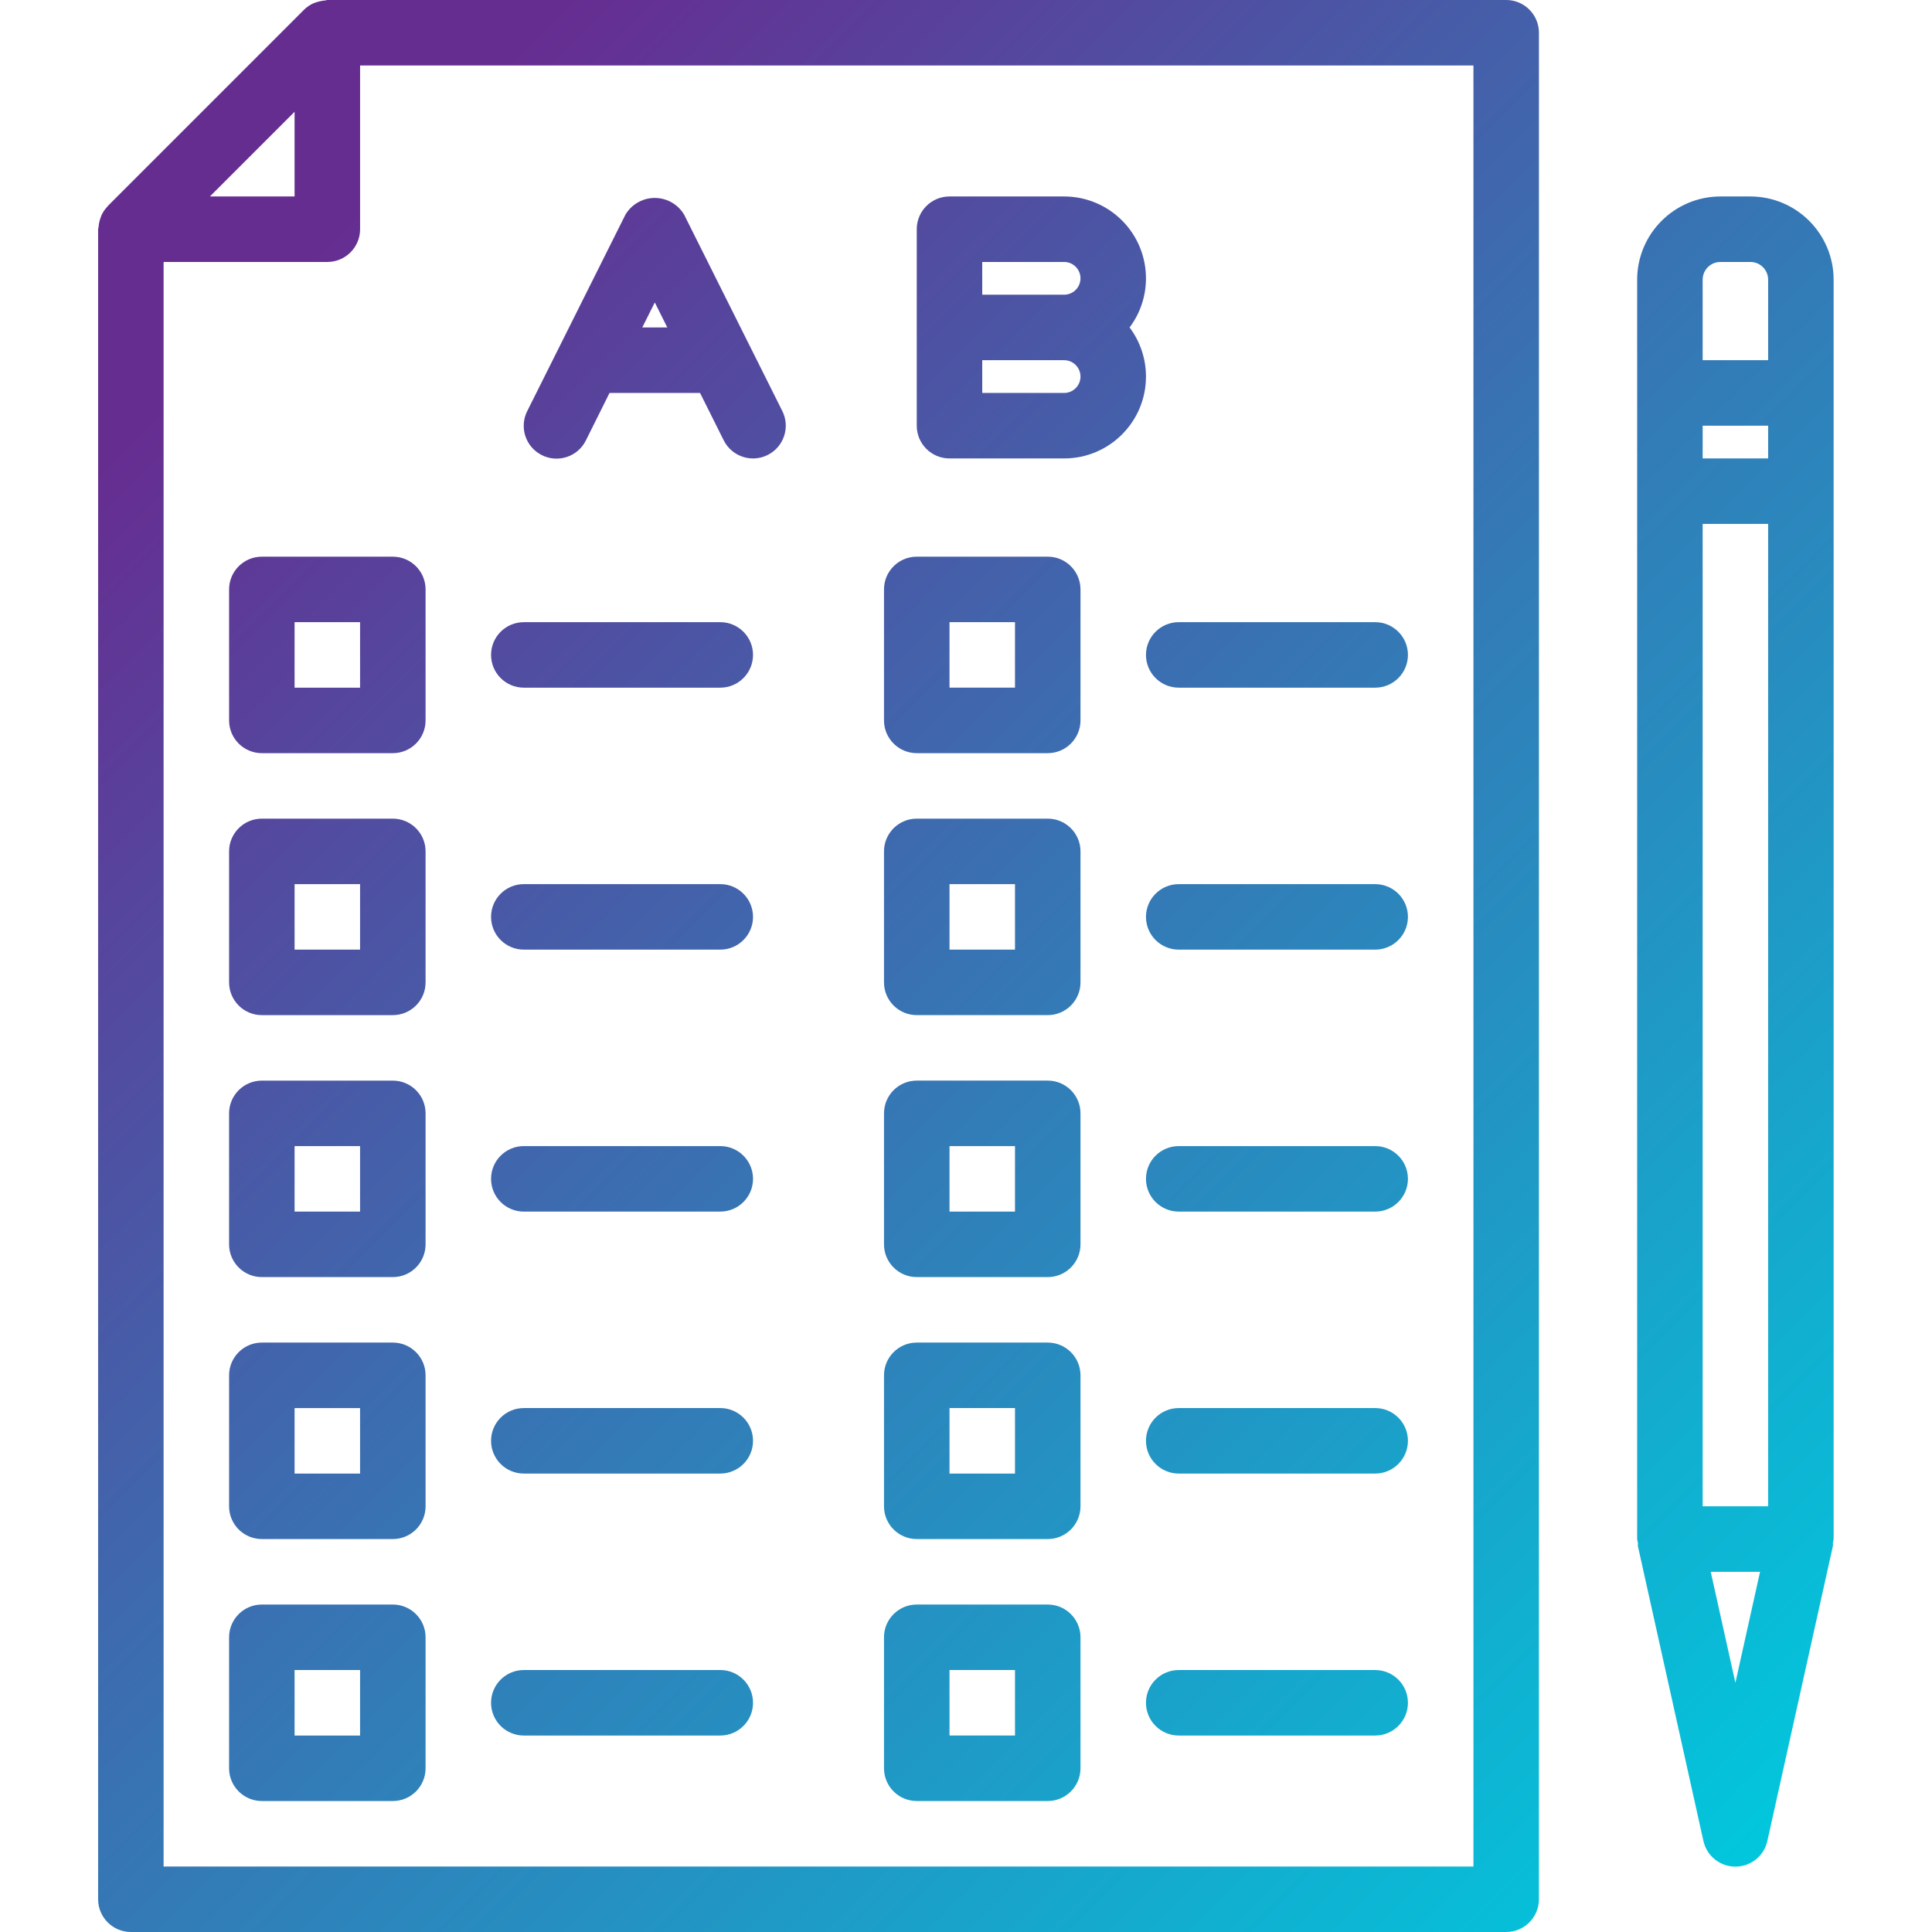 <svg height="512pt" viewBox="-26 0 512 512" width="512pt" xmlns="http://www.w3.org/2000/svg" xmlns:xlink="http://www.w3.org/1999/xlink"><linearGradient id="a"><stop offset="0" stop-color="#662d91"/><stop offset=".437" stop-color="#3873b3"/><stop offset="1" stop-color="#00c9dd"/></linearGradient><linearGradient id="b" gradientTransform="matrix(1.019 0 0 -1.019 -26.034 512.55)" gradientUnits="userSpaceOnUse" x1="54.645" x2="456.427" xlink:href="#a" y1="410.002" y2="8.221"/><linearGradient id="c" gradientTransform="matrix(1.019 0 0 -1.019 -26.034 512.55)" gradientUnits="userSpaceOnUse" x1="167.666" x2="569.455" xlink:href="#a" y1="523.031" y2="121.249"/><linearGradient id="d" gradientTransform="matrix(1.019 0 0 -1.019 -26.034 512.55)" gradientUnits="userSpaceOnUse" x1="31.227" x2="433.009" xlink:href="#a" y1="386.584" y2="-15.197"/><linearGradient id="e" gradientTransform="matrix(1.019 0 0 -1.019 -26.034 512.55)" gradientUnits="userSpaceOnUse" x1="-2.836" x2="398.945" xlink:href="#a" y1="352.521" y2="-49.26"/><linearGradient id="f" gradientTransform="matrix(1.019 0 0 -1.019 -26.034 512.55)" gradientUnits="userSpaceOnUse" x1="-36.899" x2="364.882" xlink:href="#a" y1="318.458" y2="-83.323"/><linearGradient id="g" gradientTransform="matrix(1.019 0 0 -1.019 -26.034 512.55)" gradientUnits="userSpaceOnUse" x1="-70.962" x2="330.82" xlink:href="#a" y1="284.395" y2="-117.386"/><linearGradient id="h" gradientTransform="matrix(1.019 0 0 -1.019 -26.034 512.55)" gradientUnits="userSpaceOnUse" x1="-105.025" x2="296.757" xlink:href="#a" y1="250.332" y2="-151.449"/><linearGradient id="i" gradientTransform="matrix(1.019 0 0 -1.019 -26.034 512.55)" gradientUnits="userSpaceOnUse" x1="116.385" x2="518.166" xlink:href="#a" y1="471.741" y2="69.96"/><linearGradient id="j" gradientTransform="matrix(1.019 0 0 -1.019 -26.034 512.55)" gradientUnits="userSpaceOnUse" x1="82.322" x2="484.103" xlink:href="#a" y1="437.678" y2="35.897"/><linearGradient id="k" gradientTransform="matrix(1.019 0 0 -1.019 -26.034 512.55)" gradientUnits="userSpaceOnUse" x1="48.259" x2="450.04" xlink:href="#a" y1="403.615" y2="1.834"/><linearGradient id="l" gradientTransform="matrix(1.019 0 0 -1.019 -26.034 512.55)" gradientUnits="userSpaceOnUse" x1="14.196" x2="415.977" xlink:href="#a" y1="369.552" y2="-32.229"/><linearGradient id="m" gradientTransform="matrix(1.019 0 0 -1.019 -26.034 512.55)" gradientUnits="userSpaceOnUse" x1="-19.867" x2="381.914" xlink:href="#a" y1="335.489" y2="-66.292"/><linearGradient id="n" gradientTransform="matrix(1.019 0 0 -1.019 -26.034 512.55)" gradientUnits="userSpaceOnUse" x1="69.548" x2="471.329" xlink:href="#a" y1="424.905" y2="23.123"/><linearGradient id="o" gradientTransform="matrix(1.019 0 0 -1.019 -26.034 512.55)" gradientUnits="userSpaceOnUse" x1="35.485" x2="437.266" xlink:href="#a" y1="390.842" y2="-10.94"/><linearGradient id="p" gradientTransform="matrix(1.019 0 0 -1.019 -26.034 512.55)" gradientUnits="userSpaceOnUse" x1="1.422" x2="403.203" xlink:href="#a" y1="356.779" y2="-45.002"/><linearGradient id="q" gradientTransform="matrix(1.019 0 0 -1.019 -26.034 512.55)" gradientUnits="userSpaceOnUse" x1="-32.641" x2="369.14" xlink:href="#a" y1="322.716" y2="-79.066"/><linearGradient id="r" gradientTransform="matrix(1.019 0 0 -1.019 -26.034 512.55)" gradientUnits="userSpaceOnUse" x1="-66.704" x2="335.077" xlink:href="#a" y1="288.653" y2="-113.128"/><linearGradient id="s" gradientTransform="matrix(1.019 0 0 -1.019 -26.034 512.55)" gradientUnits="userSpaceOnUse" x1="154.706" x2="556.487" xlink:href="#a" y1="510.062" y2="108.281"/><linearGradient id="t" gradientTransform="matrix(1.019 0 0 -1.019 -26.034 512.55)" gradientUnits="userSpaceOnUse" x1="120.642" x2="522.424" xlink:href="#a" y1="475.999" y2="74.218"/><linearGradient id="u" gradientTransform="matrix(1.019 0 0 -1.019 -26.034 512.55)" gradientUnits="userSpaceOnUse" x1="86.58" x2="488.361" xlink:href="#a" y1="441.936" y2="40.155"/><linearGradient id="v" gradientTransform="matrix(1.019 0 0 -1.019 -26.034 512.55)" gradientUnits="userSpaceOnUse" x1="52.517" x2="454.298" xlink:href="#a" y1="407.873" y2="6.092"/><linearGradient id="w" gradientTransform="matrix(1.019 0 0 -1.019 -26.034 512.55)" gradientUnits="userSpaceOnUse" x1="18.454" x2="420.235" xlink:href="#a" y1="373.81" y2="-27.971"/><linearGradient id="x" gradientTransform="matrix(1.019 0 0 -1.019 -26.034 512.55)" gradientUnits="userSpaceOnUse" x1="109.922" x2="511.703" xlink:href="#a" y1="465.287" y2="63.497"/><linearGradient id="y" gradientTransform="matrix(1.019 0 0 -1.019 -26.034 512.55)" gradientUnits="userSpaceOnUse" x1="163.481" x2="565.262" xlink:href="#a" y1="518.837" y2="117.056"/><path d="m8.68 512h364.473c4.793 0 8.68-3.887 8.68-8.68v-494.641c0-4.793-3.887-8.68-8.68-8.68h-312.406c-.191 0-.348.098-.539.113-1.066.102-2.109.352-3.105.746-.914.406-1.746.965-2.465 1.656l-52.066 52.07v.043c-.707.719-1.285 1.555-1.703 2.473-.109.266-.203.539-.285.816-.262.742-.418 1.516-.469 2.297-.016.191-.113.348-.113.531v442.574c0 4.793 3.887 8.68 8.68 8.68zm355.793-17.355h-347.117v-425.223h43.391c4.793 0 8.68-3.883 8.68-8.676v-43.391h295.051v477.289zm-312.406-465.02v22.441h-22.441zm0 0" fill="url(#b)"/><path d="m408.062 409.746 17.355 78.102c1.023 4.684 5.648 7.652 10.332 6.629 3.312-.723 5.902-3.312 6.625-6.629l17.355-78.102c.062-.285 0-.562 0-.867.09-.332.156-.672.203-1.016v-333.738c-.016-12.176-9.883-22.043-22.062-22.059h-7.949c-12.176.016-22.043 9.883-22.059 22.059v333.738c.051.348.117.695.207 1.035.039.285-.066.562-.008.848zm17.16-270.898h17.355v260.34h-17.355zm17.355-17.355h-17.355v-8.68h17.355zm-8.68 324.469-6.535-29.418h13.07zm-3.977-376.539h7.949c2.598 0 4.707 2.105 4.707 4.707v21.328h-17.355v-21.332c0-2.598 2.102-4.703 4.699-4.703zm0 0" fill="url(#c)"/><path d="m43.391 147.527c-4.793 0-8.68 3.883-8.68 8.676v34.711c0 4.793 3.887 8.68 8.68 8.68h34.711c4.793 0 8.68-3.887 8.68-8.68v-34.711c0-4.793-3.887-8.676-8.68-8.676zm26.031 34.711h-17.355v-17.355h17.355zm0 0" fill="url(#d)"/><path d="m78.102 216.949h-34.711c-4.793 0-8.68 3.887-8.68 8.68v34.711c0 4.793 3.887 8.68 8.68 8.68h34.711c4.793 0 8.68-3.887 8.68-8.68v-34.711c0-4.793-3.887-8.68-8.68-8.68zm-8.68 34.711h-17.355v-17.355h17.355zm0 0" fill="url(#e)"/><path d="m78.102 286.375h-34.711c-4.793 0-8.68 3.883-8.68 8.676v34.711c0 4.793 3.887 8.68 8.68 8.68h34.711c4.793 0 8.68-3.887 8.68-8.68v-34.711c0-4.793-3.887-8.676-8.68-8.676zm-8.68 34.711h-17.355v-17.355h17.355zm0 0" fill="url(#f)"/><path d="m78.102 355.797h-34.711c-4.793 0-8.68 3.887-8.68 8.676v34.715c0 4.793 3.887 8.676 8.68 8.676h34.711c4.793 0 8.68-3.883 8.68-8.676v-34.715c0-4.789-3.887-8.676-8.68-8.676zm-8.68 34.711h-17.355v-17.355h17.355zm0 0" fill="url(#g)"/><path d="m78.102 425.219h-34.711c-4.793 0-8.68 3.887-8.68 8.68v34.711c0 4.793 3.887 8.68 8.68 8.68h34.711c4.793 0 8.68-3.887 8.68-8.68v-34.711c0-4.793-3.887-8.68-8.68-8.68zm-8.68 34.715h-17.355v-17.355h17.355zm0 0" fill="url(#h)"/><path d="m216.949 199.594h34.711c4.793 0 8.68-3.887 8.68-8.68v-34.711c0-4.793-3.887-8.68-8.68-8.68h-34.711c-4.793 0-8.68 3.887-8.68 8.68v34.711c0 4.793 3.887 8.68 8.68 8.68zm8.68-34.711h17.355v17.355h-17.355zm0 0" fill="url(#i)"/><path d="m216.949 269.016h34.711c4.793 0 8.68-3.883 8.68-8.676v-34.715c0-4.789-3.887-8.676-8.68-8.676h-34.711c-4.793 0-8.68 3.887-8.68 8.676v34.715c0 4.793 3.887 8.676 8.68 8.676zm8.68-34.711h17.355v17.355h-17.355zm0 0" fill="url(#j)"/><path d="m216.949 338.441h34.711c4.793 0 8.68-3.887 8.68-8.68v-34.711c0-4.793-3.887-8.68-8.68-8.68h-34.711c-4.793 0-8.68 3.887-8.68 8.68v34.711c0 4.793 3.887 8.68 8.68 8.68zm8.68-34.711h17.355v17.355h-17.355zm0 0" fill="url(#k)"/><path d="m216.949 407.863h34.711c4.793 0 8.68-3.883 8.68-8.676v-34.715c0-4.789-3.887-8.676-8.68-8.676h-34.711c-4.793 0-8.68 3.887-8.68 8.676v34.715c0 4.793 3.887 8.676 8.68 8.676zm8.68-34.711h17.355v17.355h-17.355zm0 0" fill="url(#l)"/><path d="m216.949 477.289h34.711c4.793 0 8.68-3.887 8.68-8.68v-34.711c0-4.793-3.887-8.68-8.68-8.68h-34.711c-4.793 0-8.68 3.887-8.68 8.68v34.711c0 4.793 3.887 8.68 8.68 8.68zm8.68-34.711h17.355v17.355h-17.355zm0 0" fill="url(#m)"/><path d="m112.812 182.238h52.07c4.789 0 8.676-3.887 8.676-8.68 0-4.793-3.887-8.676-8.676-8.676h-52.07c-4.793 0-8.676 3.883-8.676 8.676 0 4.793 3.883 8.68 8.676 8.68zm0 0" fill="url(#n)"/><path d="m112.812 251.66h52.07c4.789 0 8.676-3.883 8.676-8.676s-3.887-8.68-8.676-8.68h-52.07c-4.793 0-8.676 3.887-8.676 8.68s3.883 8.676 8.676 8.676zm0 0" fill="url(#o)"/><path d="m112.812 321.086h52.07c4.789 0 8.676-3.887 8.676-8.68s-3.887-8.68-8.676-8.68h-52.07c-4.793 0-8.676 3.887-8.676 8.68s3.883 8.68 8.676 8.68zm0 0" fill="url(#p)"/><path d="m112.812 390.508h52.07c4.789 0 8.676-3.887 8.676-8.68s-3.887-8.676-8.676-8.676h-52.07c-4.793 0-8.676 3.883-8.676 8.676 0 4.797 3.883 8.68 8.676 8.68zm0 0" fill="url(#q)"/><path d="m112.812 459.934h52.07c4.789 0 8.676-3.887 8.676-8.68 0-4.793-3.887-8.68-8.676-8.68h-52.07c-4.793 0-8.676 3.887-8.676 8.68 0 4.793 3.883 8.68 8.676 8.68zm0 0" fill="url(#r)"/><path d="m286.375 182.238h52.066c4.793 0 8.676-3.887 8.676-8.68 0-4.793-3.883-8.676-8.676-8.676h-52.066c-4.793 0-8.68 3.883-8.68 8.676 0 4.793 3.887 8.68 8.68 8.68zm0 0" fill="url(#s)"/><path d="m338.441 234.305h-52.066c-4.793 0-8.68 3.887-8.68 8.68s3.887 8.676 8.68 8.676h52.066c4.793 0 8.676-3.883 8.676-8.676s-3.883-8.68-8.676-8.68zm0 0" fill="url(#t)"/><path d="m338.441 303.73h-52.066c-4.793 0-8.68 3.883-8.68 8.676s3.887 8.68 8.68 8.68h52.066c4.793 0 8.676-3.887 8.676-8.68s-3.883-8.676-8.676-8.676zm0 0" fill="url(#u)"/><path d="m338.441 373.152h-52.066c-4.793 0-8.68 3.887-8.68 8.68s3.887 8.676 8.68 8.676h52.066c4.793 0 8.676-3.883 8.676-8.676s-3.883-8.68-8.676-8.68zm0 0" fill="url(#v)"/><path d="m338.441 442.578h-52.066c-4.793 0-8.68 3.883-8.68 8.676 0 4.793 3.887 8.68 8.68 8.68h52.066c4.793 0 8.676-3.887 8.676-8.68 0-4.793-3.883-8.676-8.676-8.676zm0 0" fill="url(#w)"/><path d="m117.613 120.625c4.285 2.141 9.5.406 11.641-3.883.004 0 .004-.004.004-.008l6.273-12.598h23.988l6.273 12.555c2.141 4.289 7.355 6.031 11.645 3.887 4.289-2.141 6.031-7.355 3.891-11.645l-26.035-52.066c-2.559-4.289-8.109-5.695-12.398-3.137-1.289.77-2.367 1.848-3.137 3.137l-26.031 52.066c-2.164 4.277-.449 9.5 3.828 11.66.02.012.039.02.059.031zm33.227-33.848h-6.629l3.316-6.629zm0 0" fill="url(#x)"/><path d="m225.629 121.492h30.371c11.984 0 21.695-9.715 21.695-21.695 0-4.695-1.523-9.262-4.34-13.02 7.191-9.582 5.246-23.18-4.34-30.371-3.754-2.816-8.32-4.34-13.016-4.34h-30.375c-4.789 0-8.676 3.887-8.676 8.68v52.066c0 4.793 3.887 8.68 8.68 8.68zm8.676-52.07h21.695c2.395 0 4.34 1.945 4.34 4.34 0 2.398-1.945 4.34-4.34 4.34h-21.695zm0 26.035h21.695c2.395 0 4.34 1.941 4.34 4.34 0 2.395-1.945 4.34-4.34 4.34h-21.695zm0 0" fill="url(#y)"/></svg>